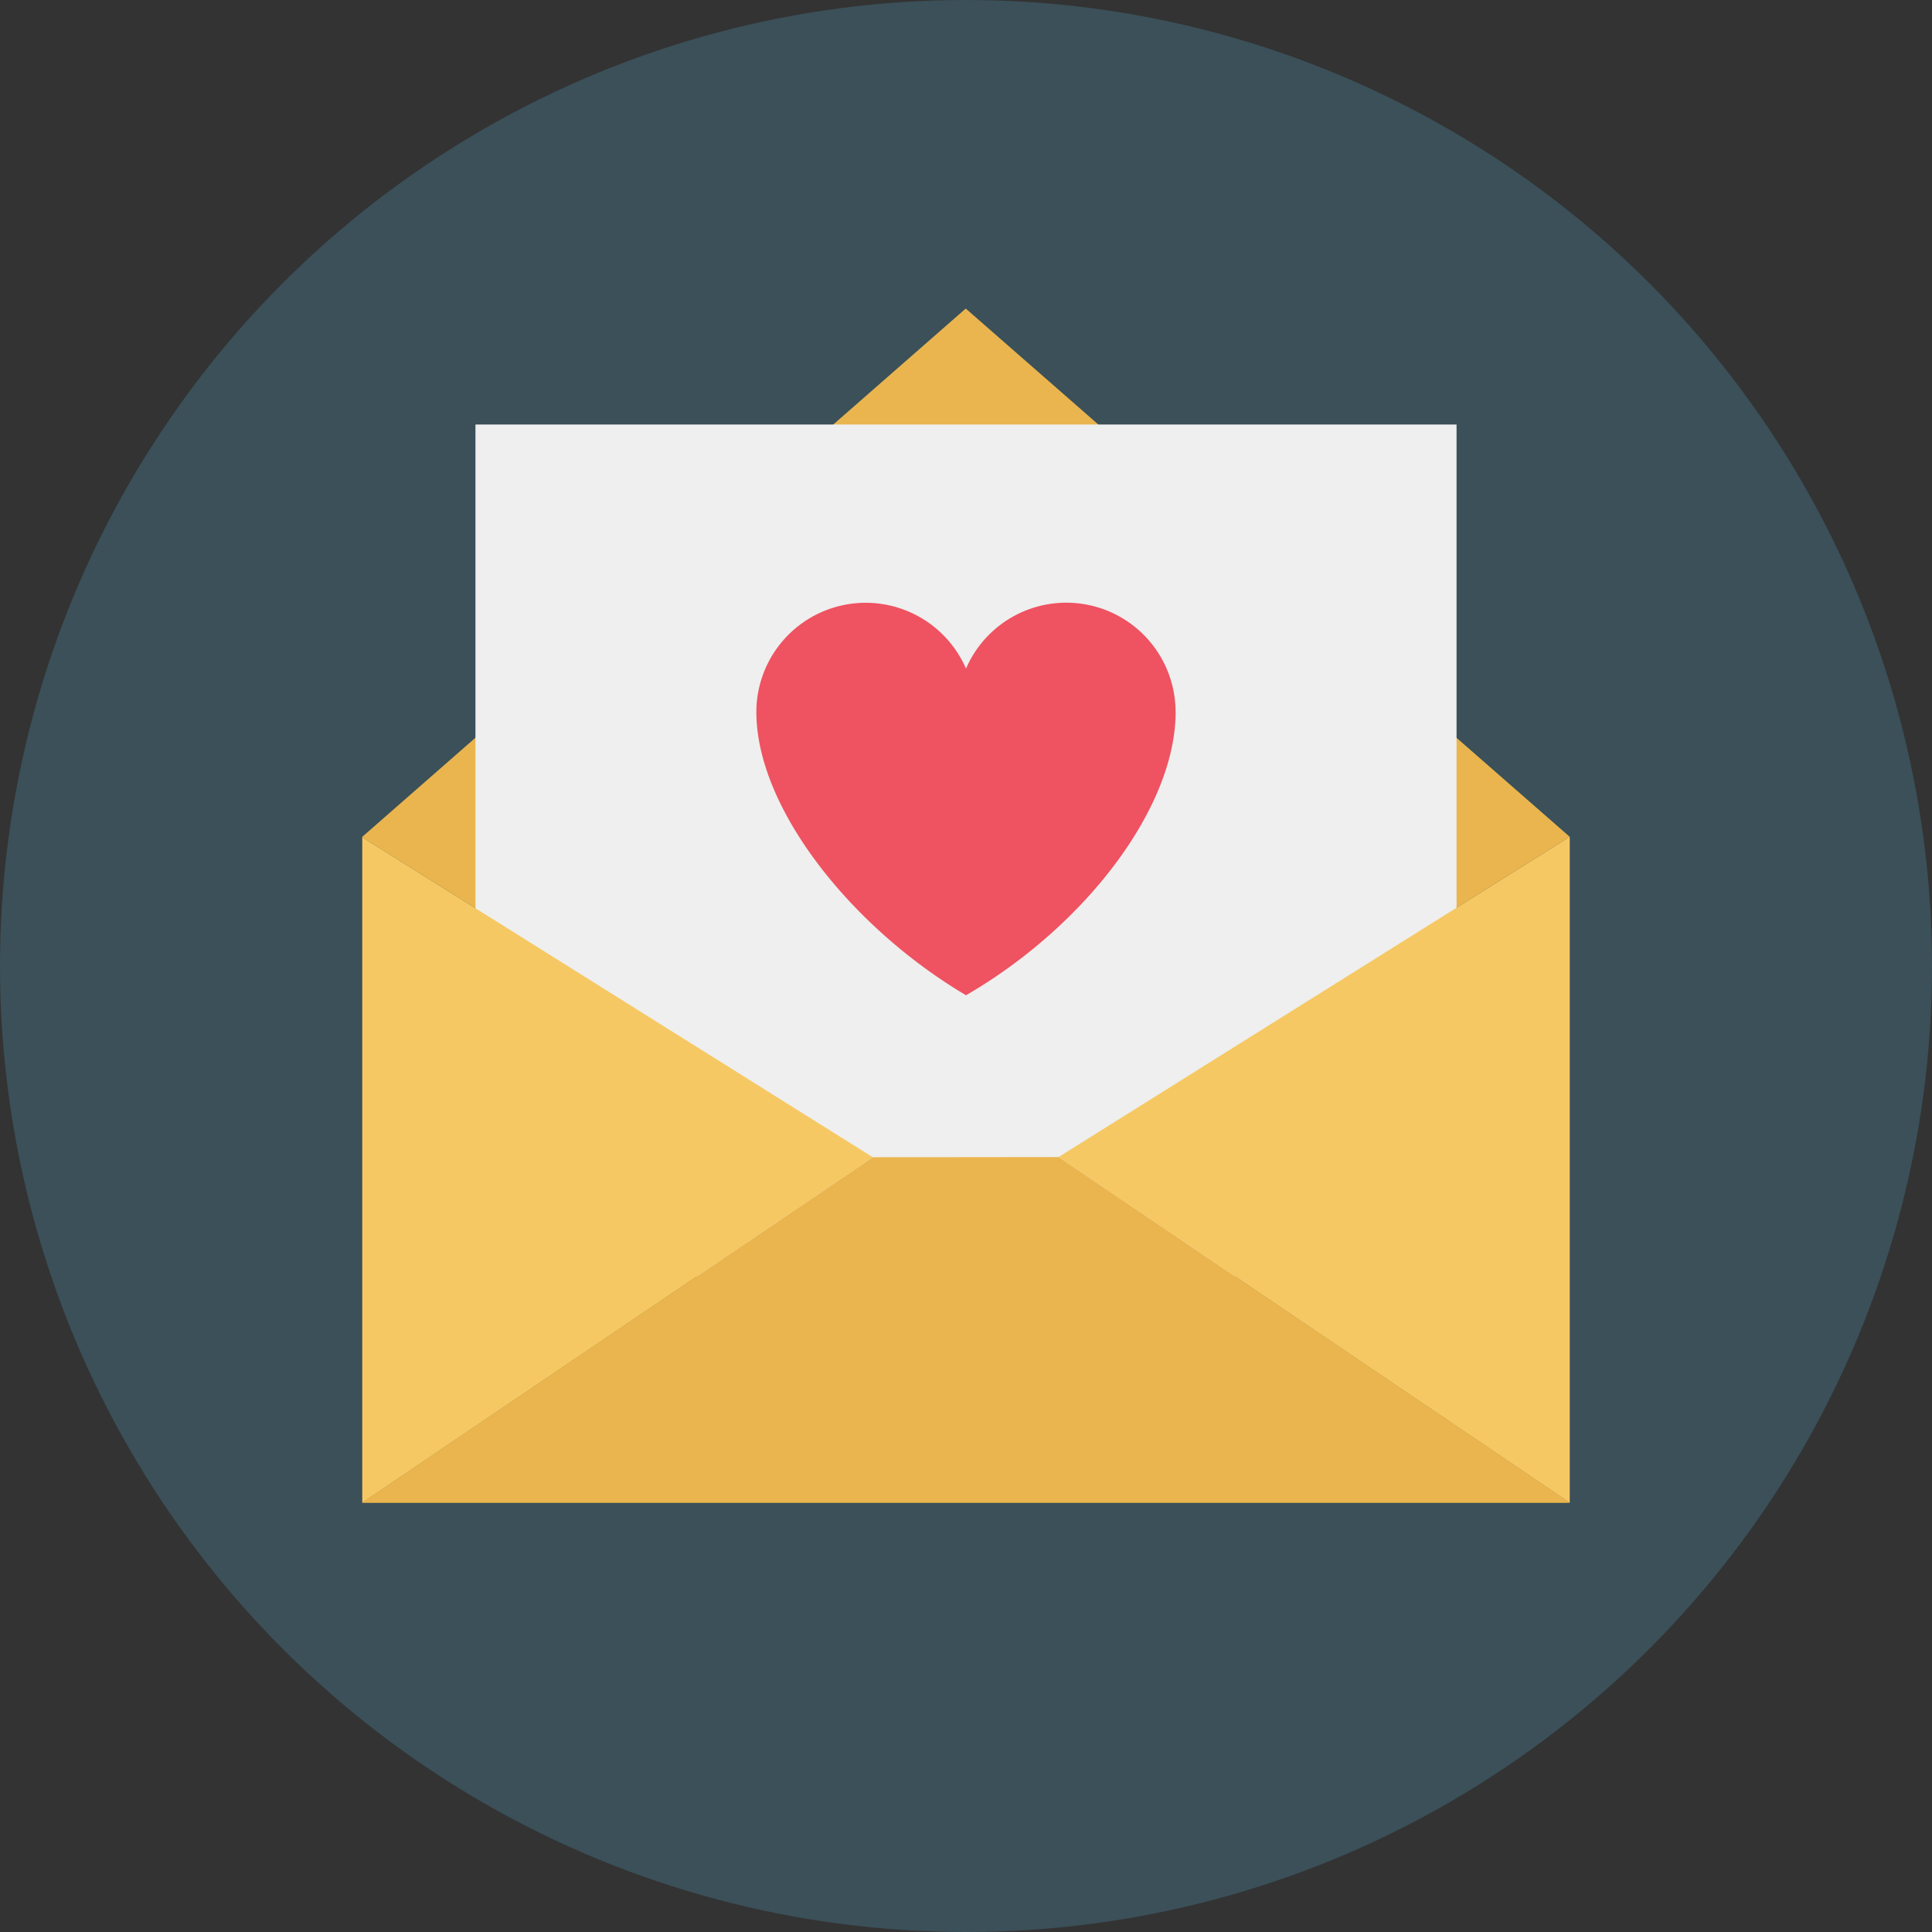<svg height="512" viewBox="0 0 128 128" width="512" xmlns="http://www.w3.org/2000/svg"><rect x="0" y="0" width="128" height="128" fill="#333333" stroke="none"/><g id="Circle_Grid" data-name="Circle Grid"><circle cx="64" cy="64" fill="#3b5059" r="64"/></g><g id="icon"><path d="m70.133 76.658 33.867 22.9h-80l33.833-22.883-33.833-21.2v-.033l39.983-35 40.017 35z" fill="#eab54e"/><path d="m31.5 28.125h65v56.433h-65z" fill="#eeefee"/><path d="m104 55.442v44.116l-33.867-22.9z" fill="#f6c863"/><path d="m57.833 76.675-33.833 22.883v-44.083z" fill="#f6c863"/><path d="m104 99.558h-80l33.833-22.883.008-.006c7.021 0 5.271-.007 12.292-.011z" fill="#eab54e"/><path d="m77.888 47.168c0 6.341-6 14.2-13.885 18.77-7.551-4.461-13.892-12.373-13.892-18.77a7.243 7.243 0 0 1 13.889-2.868 7.239 7.239 0 0 1 13.885 2.869z" fill="#ef5261"/></g></svg>